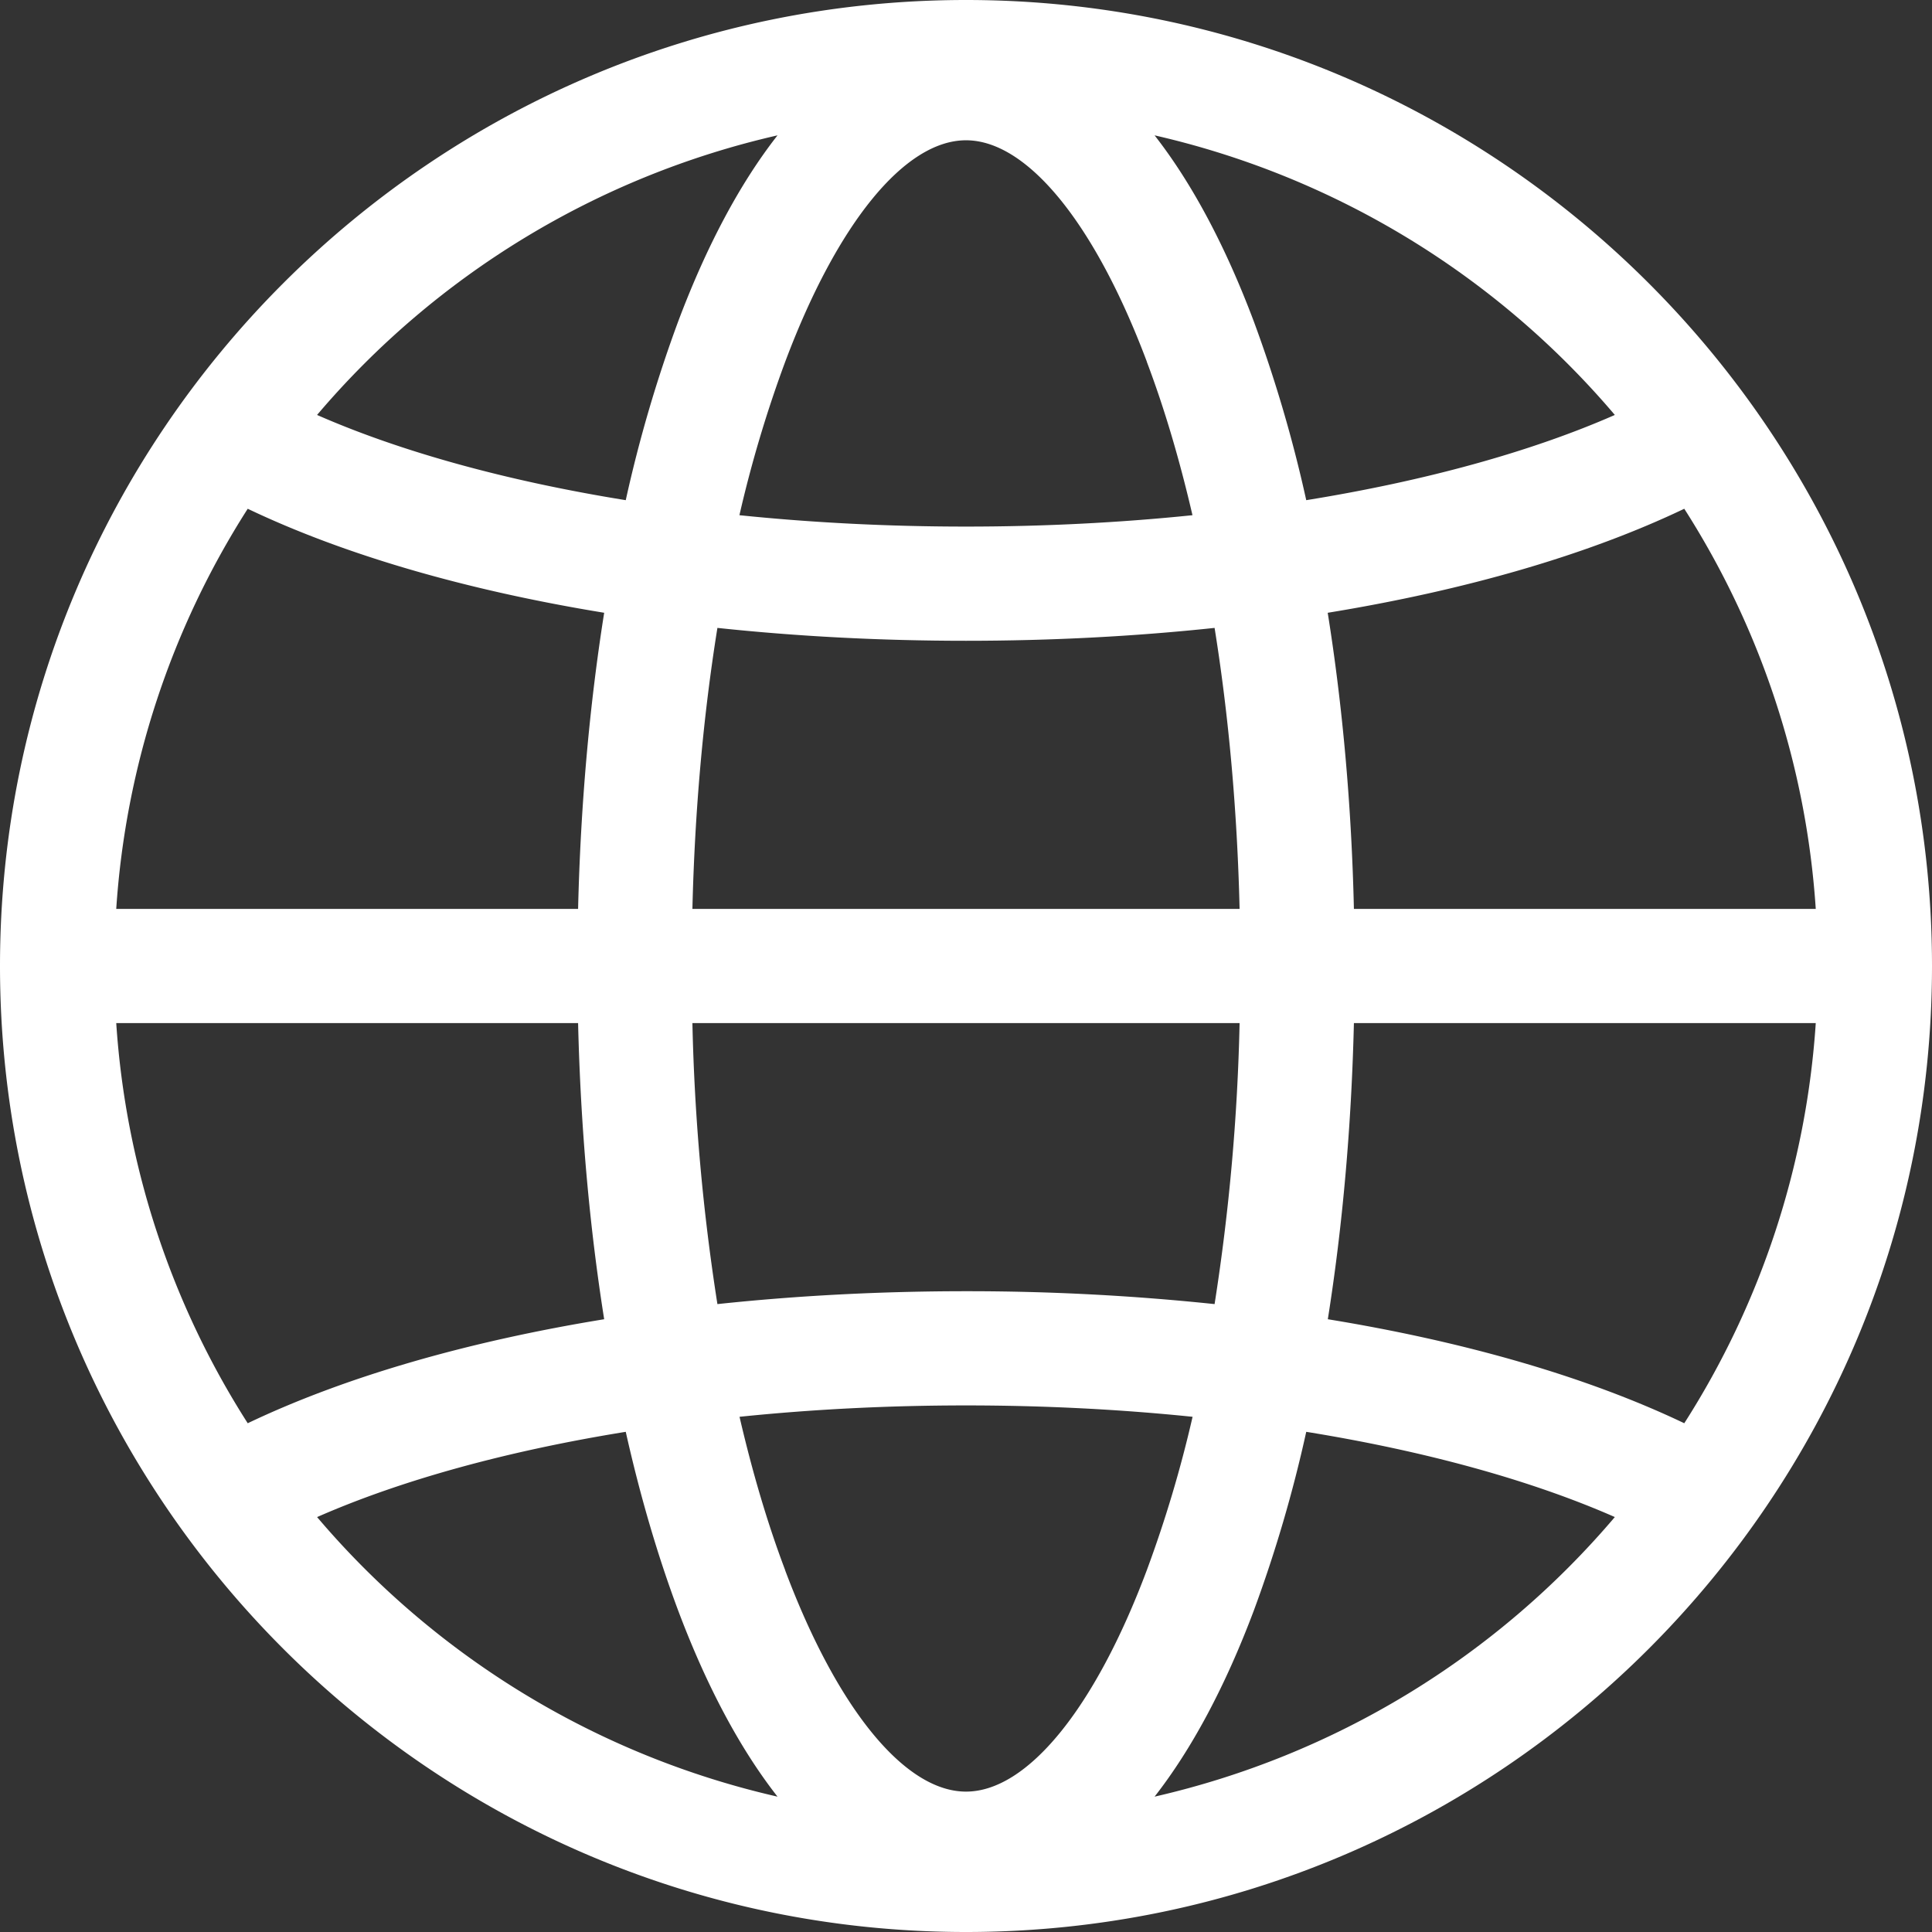 <svg width="18" height="18" fill="none" xmlns="http://www.w3.org/2000/svg"><rect width="100%" height="100%" fill="#333333" stroke="none"/><path fill-rule="evenodd" clip-rule="evenodd" d="M9 0C4.037 0 0 4.037 0 9s4.037 9 9 9 9-4.037 9-9-4.037-9-9-9zm6.692 13.26c-.903-.431-2.041-.76-3.321-.969.138-.87.22-1.8.243-2.759h4.303a7.883 7.883 0 01-1.225 3.728zm-8.377 1.37C7.8 15.921 8.43 16.692 9 16.692c.57 0 1.2-.771 1.685-2.064a11.5 11.5 0 00.426-1.428c-.68-.07-1.389-.106-2.111-.106-.722 0-1.431.036-2.11.106.119.513.26.992.425 1.428zM9 12.03c-.797 0-1.574.041-2.316.12a19.628 19.628 0 01-.233-2.618h5.098a19.613 19.613 0 01-.233 2.618A22.038 22.038 0 009 12.03zM5.386 9.532H1.083a7.883 7.883 0 001.225 3.728c.903-.431 2.041-.76 3.321-.969-.138-.87-.22-1.8-.243-2.759zM2.308 4.74c.903.431 2.041.76 3.321.969-.138.87-.22 1.8-.243 2.759H1.083A7.883 7.883 0 012.308 4.74zm8.377-1.37C10.2 2.079 9.57 1.307 9 1.307c-.57 0-1.2.772-1.685 2.065A11.51 11.51 0 006.889 4.8c.68.07 1.389.106 2.111.106.722 0 1.431-.036 2.11-.106-.119-.513-.26-.992-.425-1.428zM9 5.97c.797 0 1.574-.041 2.316-.12.132.822.211 1.704.233 2.618H6.451c.022-.914.101-1.796.233-2.618.742.079 1.519.12 2.316.12zm3.37-.261c.139.87.222 1.8.244 2.759h4.303a7.883 7.883 0 00-1.225-3.728c-.903.431-2.041.76-3.321.969zm2.675-1.843c-.785.345-1.772.616-2.875.794a12.67 12.67 0 00-.488-1.664c-.267-.71-.579-1.292-.925-1.735a7.944 7.944 0 014.288 2.605zm-8.727-.87c.267-.71.579-1.292.926-1.735a7.944 7.944 0 00-4.29 2.605c.786.345 1.773.616 2.876.794a12.68 12.68 0 01.488-1.664zM2.955 14.134c.785-.345 1.772-.616 2.875-.794.134.598.298 1.156.488 1.664.267.71.579 1.292.926 1.735a7.945 7.945 0 01-4.29-2.605zm8.727.87c-.267.71-.579 1.292-.925 1.735a7.945 7.945 0 004.288-2.605c-.785-.345-1.772-.616-2.875-.794a12.668 12.668 0 01-.488 1.664z" fill="#fff"/></svg>